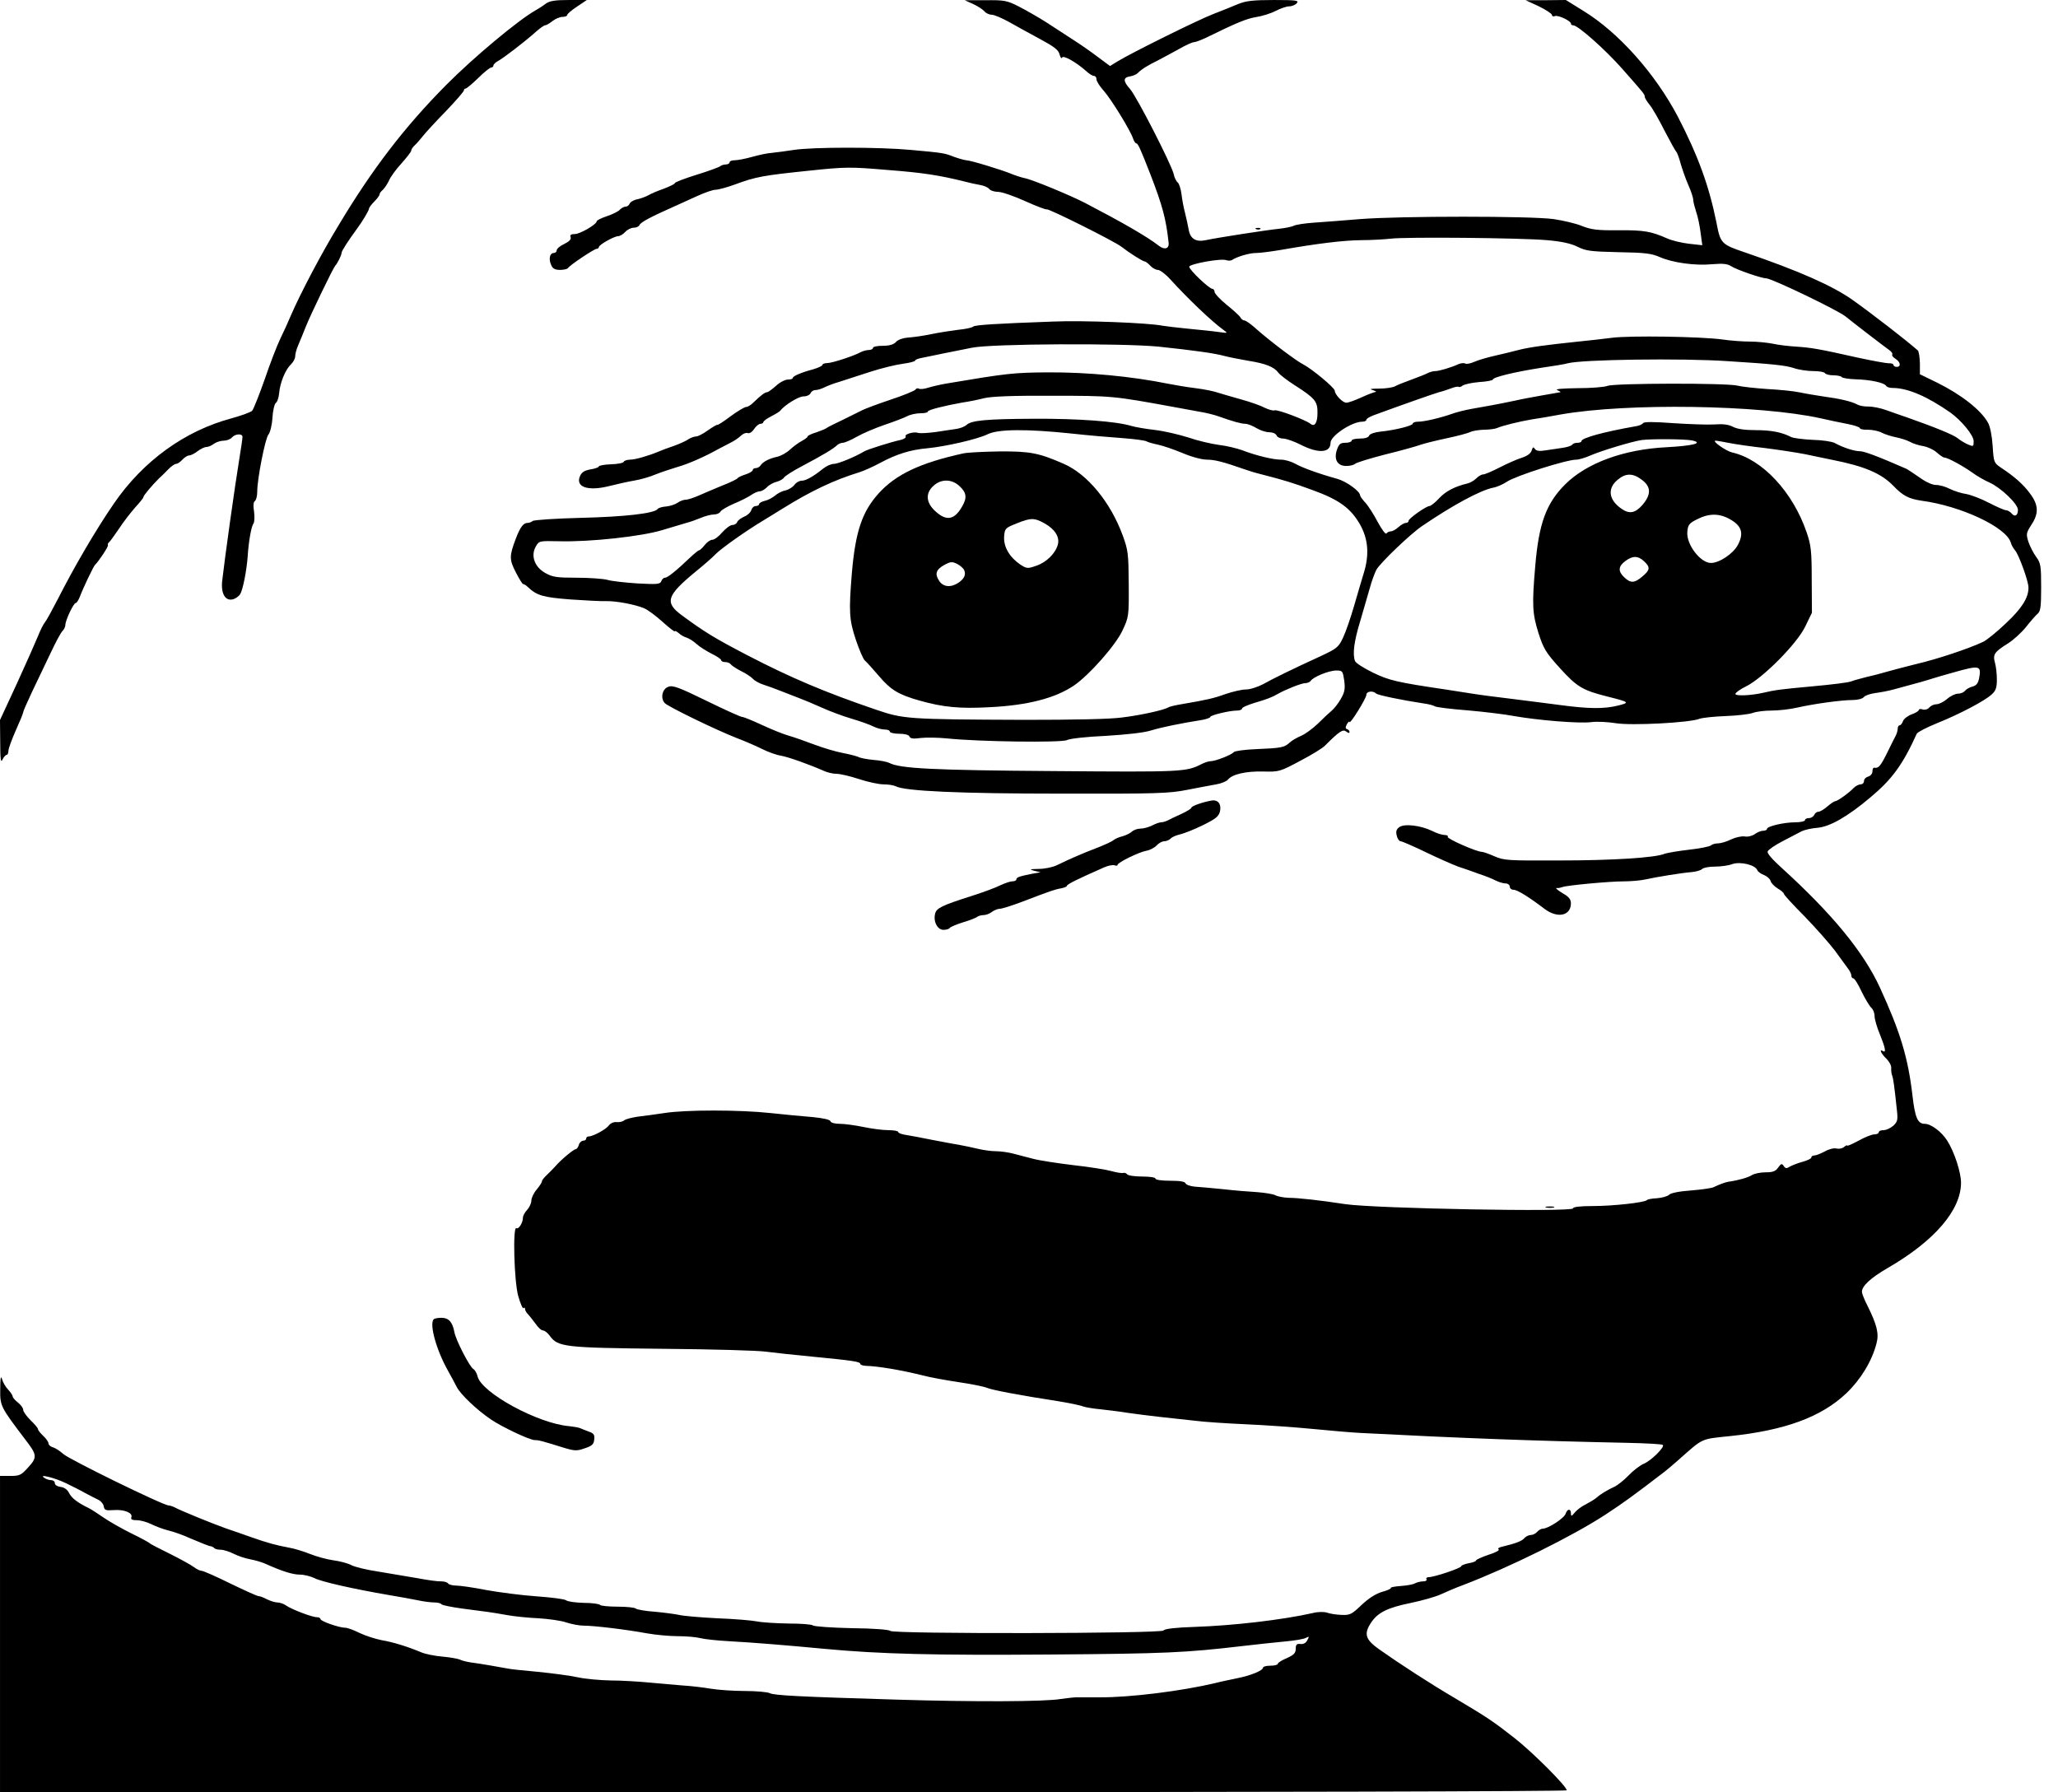 <?xml version="1.0" standalone="no"?>
<!DOCTYPE svg PUBLIC "-//W3C//DTD SVG 20010904//EN"
 "http://www.w3.org/TR/2001/REC-SVG-20010904/DTD/svg10.dtd">
<svg version="1.0" xmlns="http://www.w3.org/2000/svg"
 width="976pt" height="850pt" viewBox="0 0 976 850"
 preserveAspectRatio="xMidYMid meet">

<g transform="translate(0,850) scale(0.1,-0.1)"
fill="#000000" stroke="none">
<path d="M2589 8483 c-13 -10 -35 -24 -49 -32 -82 -46 -294 -223 -425 -355
-197 -199 -350 -398 -512 -669 -78 -128 -179 -320 -223 -422 -11 -27 -34 -77
-50 -110 -16 -33 -50 -121 -75 -195 -26 -74 -53 -141 -59 -148 -7 -7 -51 -23
-98 -36 -221 -59 -419 -202 -557 -403 -85 -123 -190 -303 -266 -453 -27 -52
-54 -102 -61 -110 -7 -8 -22 -37 -33 -65 -11 -27 -56 -129 -100 -225 l-81
-175 1 -105 c0 -83 3 -100 11 -82 6 12 15 22 20 22 4 0 8 9 8 19 0 11 16 54
35 97 19 42 35 81 35 86 0 5 20 50 44 101 24 51 63 132 87 182 23 49 48 96 56
103 7 7 13 20 13 28 0 22 39 104 49 104 5 0 14 15 21 33 15 40 63 140 70 147
20 20 64 87 62 94 -2 5 1 12 6 15 4 3 25 32 46 63 20 31 55 76 76 100 22 24
40 46 40 50 0 8 42 57 72 87 10 9 30 28 45 44 14 15 32 27 38 27 7 0 20 9 30
20 10 11 25 20 32 20 8 0 26 9 40 20 14 11 33 20 42 20 9 0 25 7 35 15 11 8
32 15 47 15 14 0 32 7 39 15 15 18 50 20 50 3 0 -7 -6 -51 -14 -98 -22 -134
-70 -477 -82 -583 -7 -60 13 -97 48 -90 14 3 30 14 37 25 13 21 31 112 36 183
4 66 17 139 27 152 5 6 6 32 3 56 -5 29 -3 47 4 51 6 4 11 24 11 45 0 61 38
252 53 270 8 9 17 44 19 79 2 35 10 67 16 71 7 4 14 25 16 47 4 49 30 112 56
136 11 11 20 27 20 38 0 11 6 34 14 52 8 18 24 58 36 88 22 56 131 281 140
290 10 10 30 50 30 61 0 9 34 61 73 114 24 32 57 87 57 95 0 5 11 20 25 34 14
14 25 29 25 34 0 5 7 15 16 22 8 8 21 27 29 44 7 17 34 54 59 81 25 28 46 55
46 60 0 6 8 18 18 27 9 8 26 28 37 42 11 14 59 67 108 117 48 50 87 95 87 100
0 5 4 9 8 9 5 0 32 23 60 50 28 28 56 50 62 50 5 0 10 4 10 9 0 6 11 16 24 23
27 15 123 89 175 135 20 18 41 33 46 33 6 0 21 9 35 20 14 11 35 20 48 20 12
0 22 4 22 9 0 5 21 23 47 40 l46 31 -85 0 c-65 0 -91 -4 -109 -17z"/>
<path d="M4615 8481 c22 -10 46 -26 54 -35 7 -9 23 -16 35 -16 11 0 48 -16 81
-34 33 -19 99 -55 147 -81 67 -36 88 -52 93 -73 4 -15 9 -22 12 -15 5 13 67
-22 114 -64 14 -13 30 -23 37 -23 7 0 12 -7 12 -16 0 -9 15 -33 34 -54 35 -39
128 -190 140 -228 4 -12 11 -22 15 -22 8 0 21 -30 66 -145 58 -150 75 -213 87
-325 4 -30 -19 -37 -47 -15 -57 44 -168 108 -350 203 -68 35 -248 110 -285
117 -19 4 -48 14 -65 21 -43 18 -193 64 -213 64 -9 1 -35 8 -57 16 -46 18 -50
19 -205 33 -149 14 -465 14 -555 0 -38 -6 -86 -12 -105 -14 -19 -1 -61 -10
-93 -19 -32 -9 -69 -16 -82 -16 -14 0 -25 -4 -25 -10 0 -5 -8 -10 -18 -10 -10
0 -22 -4 -27 -9 -6 -4 -56 -23 -112 -40 -57 -18 -103 -35 -103 -40 0 -4 -24
-15 -52 -26 -29 -10 -62 -24 -73 -31 -11 -6 -34 -15 -52 -19 -17 -3 -34 -13
-37 -21 -3 -8 -12 -14 -19 -14 -8 0 -20 -7 -27 -14 -6 -8 -34 -22 -61 -31 -27
-9 -49 -20 -49 -24 0 -15 -79 -61 -104 -61 -18 0 -24 -4 -20 -15 4 -10 -6 -20
-30 -32 -20 -9 -36 -23 -36 -30 0 -7 -6 -13 -14 -13 -19 0 -25 -29 -12 -57 7
-17 18 -23 42 -23 18 0 35 4 38 9 9 14 124 91 136 91 5 0 10 4 10 8 0 11 73
52 92 52 8 0 23 9 33 20 10 11 28 20 40 20 13 0 25 6 28 13 5 13 54 39 167 89
25 11 73 33 108 49 35 16 73 29 85 29 12 0 54 11 92 25 100 37 135 43 347 65
179 19 200 19 376 4 169 -13 246 -25 367 -55 22 -6 54 -13 72 -16 18 -3 38
-11 44 -19 6 -8 26 -14 43 -14 17 0 75 -20 128 -44 53 -24 99 -41 102 -39 6 6
319 -150 354 -177 40 -31 102 -70 111 -70 4 0 16 -9 26 -20 10 -11 26 -20 36
-20 10 0 38 -21 61 -47 84 -92 193 -196 248 -236 25 -18 25 -18 -25 -11 -27 4
-90 10 -140 15 -49 5 -103 11 -120 14 -68 14 -380 26 -520 20 -277 -10 -370
-16 -380 -24 -5 -5 -37 -12 -70 -15 -33 -4 -91 -13 -130 -21 -38 -8 -88 -15
-110 -16 -23 -2 -47 -10 -56 -21 -11 -12 -31 -18 -63 -18 -25 0 -46 -4 -46
-10 0 -5 -9 -10 -20 -10 -11 0 -28 -5 -38 -10 -29 -17 -136 -52 -159 -52 -13
0 -23 -4 -23 -9 0 -4 -19 -13 -42 -20 -60 -16 -98 -33 -98 -41 0 -5 -10 -8
-23 -8 -13 0 -39 -13 -57 -30 -18 -16 -37 -30 -42 -30 -10 0 -30 -15 -63 -47
-12 -13 -29 -23 -36 -23 -8 0 -41 -20 -74 -44 -33 -25 -61 -43 -63 -41 -2 2
-22 -10 -45 -26 -22 -16 -47 -29 -56 -29 -9 0 -25 -6 -36 -13 -11 -8 -42 -22
-70 -32 -27 -9 -59 -21 -70 -26 -47 -20 -112 -39 -137 -39 -14 0 -28 -5 -30
-10 -2 -6 -29 -11 -61 -12 -31 -1 -57 -6 -57 -10 0 -4 -18 -11 -39 -14 -28 -5
-42 -13 -50 -31 -24 -53 37 -74 139 -48 36 9 89 21 119 26 30 5 75 18 100 29
25 10 73 26 106 36 50 14 127 48 195 86 8 4 31 16 50 26 19 9 43 25 53 35 10
10 25 16 33 13 8 -3 21 5 30 19 9 14 23 25 30 25 8 0 14 4 14 8 0 5 17 17 38
28 20 10 39 22 42 26 21 27 87 68 110 68 16 0 30 7 34 15 3 8 13 15 23 15 10
0 29 6 43 13 14 7 45 19 70 26 25 8 90 29 145 47 55 18 126 35 158 39 31 4 57
11 57 15 0 4 15 10 33 13 17 4 66 13 107 22 41 8 100 20 130 26 94 19 711 22
885 5 169 -18 264 -31 315 -45 19 -5 69 -15 110 -22 82 -13 122 -29 142 -56 7
-10 42 -37 78 -60 97 -62 109 -77 108 -132 0 -47 -14 -67 -33 -51 -22 18 -157
69 -170 64 -7 -3 -28 3 -47 12 -18 10 -69 28 -113 40 -44 12 -93 27 -110 32
-16 6 -64 16 -105 21 -41 5 -100 15 -130 21 -172 35 -383 55 -570 54 -166 -1
-196 -5 -482 -53 -29 -5 -68 -14 -87 -20 -19 -6 -38 -8 -44 -4 -5 3 -12 1 -16
-5 -3 -5 -55 -27 -116 -47 -60 -20 -121 -43 -135 -50 -14 -7 -56 -28 -95 -47
-38 -18 -72 -35 -75 -38 -3 -3 -24 -12 -47 -20 -24 -7 -43 -16 -43 -20 0 -4
-12 -13 -27 -21 -15 -8 -40 -26 -56 -41 -16 -15 -43 -30 -60 -34 -38 -8 -69
-24 -80 -41 -4 -7 -15 -13 -22 -13 -8 0 -15 -4 -15 -9 0 -5 -15 -15 -34 -21
-19 -6 -36 -14 -38 -18 -2 -4 -34 -20 -73 -35 -38 -16 -89 -37 -113 -48 -23
-10 -50 -19 -60 -19 -10 0 -27 -6 -38 -14 -11 -8 -35 -16 -54 -18 -19 -1 -38
-7 -41 -12 -15 -21 -156 -37 -364 -42 -121 -3 -224 -10 -229 -15 -6 -5 -16 -9
-24 -9 -20 0 -35 -20 -56 -75 -31 -82 -31 -99 0 -159 16 -31 31 -56 35 -56 4
0 14 -6 21 -13 44 -42 74 -50 203 -60 71 -5 148 -9 170 -8 48 1 138 -16 180
-34 17 -7 56 -36 88 -65 31 -28 57 -48 57 -44 0 4 8 0 18 -8 9 -9 27 -19 38
-22 12 -4 33 -17 47 -30 14 -13 46 -33 71 -46 25 -12 46 -26 46 -31 0 -5 9 -9
19 -9 11 0 23 -5 26 -10 4 -6 25 -20 48 -32 23 -11 49 -28 57 -37 8 -9 31 -22
50 -28 19 -6 58 -20 85 -31 28 -11 66 -26 85 -33 19 -7 67 -27 105 -44 39 -18
104 -42 145 -54 41 -12 88 -29 103 -37 16 -8 40 -14 53 -14 13 0 24 -4 24 -10
0 -5 20 -10 44 -10 27 0 46 -5 49 -13 4 -10 18 -12 54 -7 26 3 82 2 123 -2
151 -16 545 -21 570 -8 13 7 93 16 184 20 99 6 182 15 216 26 49 15 137 33
243 50 20 4 37 10 37 14 0 8 91 30 126 30 13 0 24 4 24 9 0 6 26 17 58 27 58
17 85 27 112 43 37 21 112 51 130 51 10 0 22 5 26 11 11 18 86 49 121 49 30 0
31 -2 38 -48 5 -40 2 -55 -17 -88 -12 -21 -32 -46 -43 -55 -11 -9 -40 -36 -65
-61 -25 -24 -61 -50 -80 -58 -19 -8 -44 -22 -55 -33 -25 -22 -38 -25 -159 -30
-54 -2 -101 -9 -105 -14 -8 -12 -86 -43 -109 -43 -9 0 -28 -6 -42 -13 -75 -38
-87 -39 -700 -34 -575 4 -734 12 -783 39 -11 5 -44 12 -75 14 -31 3 -63 9 -71
14 -9 4 -43 13 -75 19 -32 6 -93 24 -135 40 -42 16 -96 35 -121 42 -25 7 -82
30 -127 51 -45 21 -87 38 -94 38 -7 0 -82 34 -168 76 -129 63 -160 75 -181 67
-30 -10 -39 -55 -17 -78 19 -18 236 -124 340 -165 43 -16 99 -41 125 -54 26
-13 65 -27 86 -30 37 -7 130 -40 203 -72 17 -8 44 -14 61 -14 16 0 64 -11 106
-25 42 -14 95 -25 116 -25 22 0 48 -4 58 -9 42 -23 303 -35 786 -35 451 -1
511 1 596 18 52 10 114 22 138 26 23 4 48 14 55 22 20 26 86 41 168 39 74 -2
79 -1 174 50 54 28 108 61 119 73 69 69 85 79 101 66 9 -7 15 -8 15 -2 0 6 -5
12 -12 14 -8 3 -8 9 0 24 6 10 12 15 12 10 0 -16 80 112 80 129 0 16 30 21 46
6 8 -8 120 -31 224 -47 25 -3 50 -10 55 -14 6 -4 75 -13 155 -19 80 -7 179
-19 220 -27 113 -20 308 -36 365 -29 28 4 81 1 118 -5 74 -12 349 2 397 21 14
5 70 11 125 13 55 2 113 9 128 15 16 6 55 11 88 11 33 0 88 6 122 14 79 18
210 36 263 36 24 0 47 6 53 14 7 8 31 16 54 19 23 3 62 10 87 17 120 32 157
43 185 52 17 5 62 19 100 29 124 35 132 33 121 -27 -5 -25 -13 -35 -31 -40
-13 -3 -29 -12 -36 -20 -6 -8 -21 -14 -34 -14 -12 0 -35 -11 -51 -25 -16 -14
-39 -25 -50 -25 -12 0 -27 -7 -34 -15 -7 -9 -21 -13 -31 -10 -11 4 -19 2 -19
-2 0 -5 -16 -15 -34 -21 -19 -7 -38 -22 -41 -32 -4 -11 -11 -20 -16 -20 -5 0
-9 -7 -9 -15 0 -8 -4 -23 -9 -33 -5 -9 -24 -47 -42 -84 -31 -62 -40 -73 -61
-69 -5 0 -8 -7 -8 -18 0 -10 -9 -21 -20 -24 -11 -3 -20 -12 -20 -21 0 -9 -7
-16 -16 -16 -9 0 -24 -8 -33 -17 -20 -22 -77 -63 -88 -63 -4 0 -21 -11 -37
-25 -16 -14 -35 -25 -43 -25 -7 0 -16 -7 -19 -15 -4 -8 -15 -15 -25 -15 -10 0
-19 -4 -19 -10 0 -5 -21 -10 -46 -10 -54 0 -134 -19 -134 -31 0 -5 -8 -9 -18
-9 -10 0 -28 -7 -40 -16 -13 -9 -34 -14 -48 -11 -14 2 -43 -4 -64 -14 -22 -11
-50 -19 -63 -19 -12 0 -27 -4 -32 -9 -6 -6 -53 -15 -105 -21 -52 -6 -104 -15
-115 -19 -42 -19 -250 -32 -500 -32 -243 -1 -263 0 -308 20 -27 12 -54 21 -60
21 -25 0 -167 63 -161 71 3 5 -4 9 -16 9 -11 0 -37 8 -58 19 -53 26 -132 36
-156 18 -14 -10 -17 -21 -12 -40 3 -15 12 -27 19 -27 6 0 59 -23 117 -51 58
-28 128 -59 155 -69 28 -9 73 -25 100 -35 28 -9 63 -23 78 -31 16 -8 37 -14
48 -14 10 0 19 -7 19 -15 0 -8 8 -15 18 -15 18 0 74 -35 146 -90 62 -47 126
-34 126 26 0 18 -10 31 -35 45 -33 20 -44 31 -27 27 4 0 14 2 22 5 21 8 221
27 292 27 33 0 78 4 101 9 54 12 171 31 220 35 21 2 43 8 50 15 6 6 33 11 61
11 27 0 64 5 82 12 37 13 109 -4 118 -29 3 -7 17 -18 32 -23 14 -6 28 -18 31
-28 2 -10 18 -26 34 -36 16 -9 29 -21 29 -25 0 -5 44 -53 98 -107 53 -55 118
-128 145 -164 26 -36 54 -74 62 -85 8 -10 15 -25 15 -32 0 -7 4 -13 9 -13 6 0
24 -29 40 -64 17 -35 38 -69 46 -76 8 -7 15 -24 15 -39 0 -14 11 -53 25 -86
26 -64 31 -90 15 -80 -20 12 -9 -12 15 -35 14 -14 25 -33 24 -45 -1 -11 1 -27
4 -35 6 -14 11 -53 23 -166 5 -45 3 -54 -17 -73 -13 -11 -33 -21 -46 -21 -13
0 -23 -4 -23 -10 0 -5 -9 -10 -21 -10 -11 0 -45 -13 -75 -30 -30 -16 -54 -27
-54 -23 0 3 -7 0 -15 -7 -8 -7 -24 -10 -36 -7 -12 3 -36 -3 -55 -14 -19 -10
-41 -19 -49 -19 -8 0 -15 -4 -15 -10 0 -5 -19 -14 -41 -20 -23 -6 -50 -17 -61
-23 -15 -10 -21 -9 -29 3 -8 13 -12 12 -26 -7 -12 -18 -25 -23 -60 -23 -24 0
-54 -6 -66 -14 -18 -11 -62 -24 -112 -31 -13 -2 -45 -14 -67 -25 -9 -5 -58
-12 -108 -16 -56 -4 -97 -12 -105 -21 -8 -7 -33 -14 -57 -16 -24 -1 -45 -5
-48 -9 -9 -11 -159 -28 -256 -28 -60 0 -94 -4 -94 -11 0 -18 -937 -1 -1080 20
-124 19 -225 30 -268 30 -24 1 -52 6 -63 12 -11 6 -50 12 -87 15 -37 2 -110 8
-162 14 -52 5 -113 11 -134 12 -22 2 -41 9 -44 16 -2 8 -26 12 -73 12 -39 0
-69 4 -69 10 0 6 -28 10 -64 10 -36 0 -68 5 -71 11 -4 5 -12 8 -18 6 -7 -2
-32 2 -57 9 -25 7 -106 20 -180 28 -74 9 -160 22 -190 30 -30 8 -74 19 -96 25
-23 6 -59 11 -80 11 -22 0 -59 5 -84 11 -25 6 -67 15 -95 20 -27 4 -86 16
-130 24 -44 9 -97 19 -117 22 -21 3 -38 9 -38 14 0 5 -21 9 -48 9 -26 0 -79 7
-117 15 -39 8 -89 15 -112 15 -24 0 -43 5 -45 13 -3 7 -34 14 -84 19 -43 3
-133 12 -199 19 -148 16 -405 16 -505 0 -41 -6 -97 -14 -125 -17 -27 -4 -56
-11 -64 -17 -8 -7 -24 -10 -36 -9 -14 2 -29 -5 -37 -15 -13 -19 -76 -53 -97
-53 -6 0 -11 -4 -11 -10 0 -5 -6 -10 -14 -10 -8 0 -18 -9 -21 -20 -3 -11 -10
-20 -14 -20 -10 0 -70 -50 -95 -79 -12 -13 -31 -33 -43 -44 -13 -12 -23 -25
-23 -30 0 -5 -11 -22 -25 -39 -14 -16 -25 -40 -25 -52 0 -12 -9 -32 -20 -44
-11 -12 -20 -28 -20 -37 0 -24 -20 -56 -31 -50 -18 12 -11 -254 9 -323 10 -35
21 -60 25 -56 4 4 7 2 7 -4 0 -6 6 -17 13 -24 7 -7 23 -28 36 -45 12 -18 28
-33 36 -33 7 0 22 -11 32 -25 39 -54 70 -57 533 -62 234 -2 457 -8 495 -14 39
-5 140 -16 225 -24 185 -18 220 -23 220 -34 0 -4 12 -8 28 -9 53 -1 167 -20
267 -45 33 -9 110 -23 170 -32 61 -9 121 -21 135 -27 26 -11 160 -36 335 -63
55 -9 109 -20 120 -25 11 -4 49 -11 85 -14 36 -4 94 -11 130 -17 36 -5 103
-14 150 -19 47 -5 121 -13 165 -18 44 -6 154 -13 244 -17 91 -4 233 -14 315
-22 83 -8 185 -17 226 -19 480 -25 832 -38 1267 -47 90 -2 166 -6 169 -10 10
-10 -56 -75 -90 -89 -17 -7 -50 -32 -72 -55 -23 -24 -53 -47 -65 -53 -35 -16
-67 -35 -86 -52 -10 -9 -34 -23 -53 -33 -19 -9 -43 -27 -52 -39 -15 -18 -18
-19 -18 -3 0 23 -17 22 -25 -2 -6 -21 -83 -71 -108 -71 -8 0 -20 -7 -27 -15
-7 -8 -20 -15 -30 -15 -10 0 -23 -7 -30 -14 -11 -15 -45 -27 -104 -41 -18 -4
-25 -9 -19 -13 7 -4 -15 -16 -48 -26 -32 -11 -59 -23 -59 -27 0 -4 -16 -10
-35 -13 -19 -4 -35 -10 -35 -14 0 -9 -128 -52 -154 -52 -9 0 -14 -4 -11 -10 3
-5 -3 -10 -15 -10 -12 0 -29 -4 -39 -9 -9 -6 -40 -11 -68 -13 -28 -2 -49 -6
-47 -9 2 -4 -17 -12 -42 -19 -30 -9 -63 -30 -97 -62 -47 -45 -55 -49 -97 -47
-25 1 -55 6 -68 11 -13 4 -42 4 -65 -2 -146 -33 -380 -60 -562 -66 -91 -3
-142 -9 -147 -17 -9 -15 -1285 -17 -1296 -2 -4 6 -79 12 -182 13 -96 2 -179 8
-185 13 -5 5 -56 9 -115 9 -58 1 -125 5 -150 10 -25 5 -110 12 -190 15 -80 4
-161 11 -180 16 -19 4 -71 11 -115 15 -44 3 -84 10 -90 15 -5 5 -44 9 -86 9
-43 0 -80 4 -83 8 -3 5 -38 10 -77 10 -39 1 -77 6 -84 12 -7 6 -70 14 -141 19
-71 5 -178 19 -239 30 -60 12 -124 21 -142 21 -17 0 -35 5 -38 10 -4 6 -18 10
-33 10 -15 -1 -65 6 -112 15 -47 8 -130 22 -184 31 -55 8 -113 22 -130 31 -17
9 -55 19 -86 23 -30 4 -80 18 -110 30 -30 12 -75 26 -100 30 -59 11 -101 22
-180 50 -36 13 -89 31 -118 41 -57 20 -215 84 -244 100 -10 5 -23 9 -28 9 -26
0 -471 218 -500 244 -14 13 -35 27 -47 31 -13 3 -23 12 -23 19 0 7 -11 23 -25
36 -14 13 -25 27 -25 32 0 5 -16 24 -35 42 -19 19 -35 41 -35 49 0 9 -11 24
-25 35 -14 11 -25 24 -25 29 0 5 -9 19 -21 32 -12 12 -25 34 -29 49 -6 20 -9
7 -9 -47 -1 -80 1 -83 120 -240 55 -71 56 -83 13 -130 -33 -37 -41 -41 -85
-41 l-49 0 0 -750 0 -750 3715 0 c2294 0 3715 4 3715 9 0 19 -163 182 -249
249 -101 79 -128 97 -281 188 -116 68 -258 160 -360 232 -65 46 -73 73 -38
126 32 48 77 71 190 94 53 11 116 29 140 40 24 11 72 32 108 45 217 83 515
230 673 333 87 57 135 92 281 204 11 8 40 33 65 55 121 107 104 99 246 114
259 27 432 90 551 203 68 65 121 151 143 236 13 47 2 90 -44 182 -14 27 -25
56 -25 63 0 28 41 66 122 113 223 129 348 275 348 405 0 49 -32 147 -66 200
-26 41 -76 79 -106 79 -33 0 -46 28 -58 132 -21 183 -59 306 -155 515 -79 171
-229 352 -469 570 -42 38 -67 67 -63 75 3 8 35 30 72 49 37 19 77 40 90 47 13
6 46 14 74 16 59 5 143 53 251 144 103 86 154 156 220 302 4 8 47 30 96 50
107 43 227 106 260 137 19 17 24 32 24 70 0 27 -4 62 -9 80 -11 39 -3 51 61
91 26 16 64 51 86 78 21 27 46 55 55 63 14 11 17 33 17 125 0 102 -2 115 -23
144 -13 17 -29 49 -37 71 -12 38 -11 43 13 81 37 55 35 96 -7 151 -33 44 -73
79 -138 122 -32 22 -33 25 -38 102 -3 47 -12 93 -22 110 -33 60 -126 133 -241
190 l-82 40 0 52 c-1 29 -5 57 -10 61 -53 47 -217 174 -310 240 -95 67 -253
137 -510 225 -112 38 -116 42 -135 142 -35 173 -86 314 -182 500 -107 204
-281 401 -450 504 l-82 51 -96 -1 -95 0 63 -29 c34 -17 62 -35 62 -41 0 -6 7
-9 15 -5 15 5 75 -23 75 -36 0 -5 5 -8 11 -8 22 0 151 -114 233 -207 104 -118
106 -120 106 -132 0 -5 10 -22 23 -38 13 -15 45 -71 71 -123 27 -52 52 -97 56
-100 3 -3 13 -27 20 -55 8 -27 24 -74 37 -103 13 -29 23 -60 23 -70 0 -9 7
-35 14 -57 8 -22 17 -67 21 -99 l8 -59 -63 7 c-34 4 -81 15 -103 25 -77 34
-111 40 -232 39 -100 -1 -129 3 -172 20 -28 12 -89 26 -135 33 -109 15 -727
15 -918 0 -80 -7 -179 -14 -220 -17 -41 -3 -84 -9 -95 -15 -11 -5 -42 -11 -70
-14 -58 -6 -292 -42 -347 -54 -47 -10 -74 7 -81 51 -3 18 -11 53 -17 78 -7 25
-14 65 -17 90 -3 24 -11 49 -18 55 -7 5 -16 24 -19 40 -12 48 -174 365 -207
403 -34 38 -33 55 1 60 13 2 29 9 35 15 19 19 46 36 95 60 25 13 71 38 102 55
31 18 63 32 70 32 7 0 31 9 53 19 155 76 196 92 241 100 28 4 70 17 93 29 23
12 52 22 65 22 13 0 29 7 36 15 11 13 -2 15 -109 15 -98 0 -132 -4 -169 -19
-26 -11 -78 -32 -117 -47 -71 -27 -390 -185 -455 -225 l-36 -22 -59 44 c-33
25 -85 61 -115 80 -30 20 -87 56 -126 82 -39 25 -99 59 -132 76 -57 29 -69 31
-159 30 l-98 0 40 -18z m2721 -1120 c71 -6 114 -16 145 -31 39 -20 62 -23 194
-26 126 -2 157 -6 196 -23 61 -27 168 -42 250 -34 51 4 71 2 90 -10 24 -16
143 -57 165 -57 26 0 344 -153 378 -182 29 -24 180 -140 204 -157 12 -8 19
-18 16 -22 -3 -5 4 -14 16 -21 23 -15 27 -38 5 -38 -8 0 -15 4 -15 9 0 5 -10
9 -22 8 -13 0 -79 12 -148 27 -183 41 -218 47 -290 52 -36 2 -87 8 -113 14
-26 5 -74 10 -107 10 -32 0 -92 4 -132 10 -103 14 -439 19 -523 8 -38 -5 -110
-13 -160 -18 -152 -16 -228 -26 -280 -39 -27 -7 -79 -20 -115 -28 -36 -8 -80
-21 -98 -29 -18 -8 -37 -12 -43 -8 -6 3 -21 2 -32 -3 -35 -16 -92 -33 -110
-33 -10 0 -25 -4 -35 -9 -9 -5 -44 -19 -77 -31 -33 -12 -69 -26 -79 -32 -11
-6 -45 -11 -75 -11 -41 0 -49 -2 -31 -7 14 -5 20 -8 13 -9 -7 -1 -37 -12 -67
-26 -30 -14 -62 -25 -71 -25 -18 0 -54 38 -55 57 0 14 -108 103 -148 124 -33
16 -160 112 -223 168 -25 23 -51 41 -57 41 -6 0 -15 6 -19 14 -4 8 -34 35 -65
60 -32 26 -58 54 -58 62 0 7 -5 14 -10 14 -15 0 -110 90 -110 105 0 13 151 41
176 31 9 -3 21 -3 27 1 24 16 83 33 112 33 17 0 68 6 115 14 183 32 301 46
386 47 49 0 112 4 139 7 68 9 616 4 741 -7z m859 -574 c210 -13 275 -20 313
-33 23 -8 65 -14 92 -14 27 0 52 -4 55 -10 3 -5 21 -10 40 -10 19 0 36 -4 39
-8 3 -5 34 -10 68 -11 69 -2 134 -16 143 -31 3 -6 17 -10 31 -10 71 0 164 -40
274 -117 53 -38 110 -108 110 -135 0 -26 -1 -27 -27 -16 -16 7 -37 20 -48 29
-18 16 -112 54 -240 99 -27 9 -72 25 -100 35 -27 10 -65 17 -83 17 -18 -1 -43
3 -55 10 -26 14 -80 27 -162 38 -33 5 -82 13 -110 19 -27 6 -97 13 -155 16
-58 4 -121 11 -140 16 -49 13 -582 12 -616 -1 -15 -6 -79 -11 -143 -11 -71 -1
-108 -4 -96 -9 11 -5 18 -9 15 -10 -3 -1 -41 -7 -85 -15 -44 -8 -100 -18 -125
-24 -74 -16 -152 -30 -210 -40 -30 -5 -73 -16 -95 -24 -54 -19 -130 -37 -160
-37 -14 0 -25 -4 -25 -9 0 -10 -83 -31 -153 -38 -28 -3 -51 -11 -54 -19 -3 -9
-20 -14 -44 -14 -21 0 -39 -4 -39 -10 0 -5 -13 -10 -29 -10 -25 0 -31 -6 -41
-34 -15 -46 3 -76 45 -76 17 0 36 5 41 10 6 6 71 26 145 45 74 18 148 39 164
45 17 6 72 20 124 31 52 11 102 24 113 30 10 5 39 10 65 11 26 0 54 4 63 8 21
10 105 31 165 41 28 4 88 14 135 23 317 56 946 46 1235 -18 39 -9 96 -21 128
-27 31 -6 57 -15 57 -19 0 -5 17 -9 38 -8 21 0 52 -6 68 -15 16 -8 46 -17 66
-21 20 -4 50 -13 65 -21 15 -9 45 -18 65 -21 21 -4 49 -17 63 -30 15 -13 30
-24 36 -24 15 0 87 -39 132 -71 23 -17 60 -38 83 -48 53 -24 134 -101 134
-129 0 -27 -15 -36 -30 -17 -7 8 -19 15 -26 15 -8 0 -44 16 -81 35 -38 20 -86
38 -108 42 -22 3 -57 14 -77 24 -21 11 -50 19 -67 19 -17 0 -48 14 -77 35 -27
19 -56 38 -64 42 -135 59 -199 83 -220 83 -27 0 -81 18 -119 39 -13 7 -60 14
-105 15 -45 2 -90 8 -101 13 -44 23 -95 33 -169 33 -51 0 -87 5 -108 16 -21
11 -48 14 -87 11 -31 -2 -118 1 -194 6 -94 7 -141 7 -145 0 -4 -6 -20 -13 -37
-15 -148 -26 -255 -55 -255 -70 0 -5 -9 -8 -19 -8 -11 0 -22 -4 -25 -9 -3 -5
-24 -12 -46 -15 -22 -3 -59 -9 -81 -12 -30 -5 -44 -2 -50 7 -7 11 -10 9 -15
-7 -4 -14 -20 -26 -47 -35 -23 -7 -70 -28 -105 -46 -35 -18 -70 -33 -78 -33
-8 0 -22 -8 -33 -19 -10 -10 -29 -21 -42 -24 -59 -14 -102 -36 -134 -70 -19
-21 -40 -37 -46 -37 -15 0 -99 -59 -99 -70 0 -6 -6 -10 -13 -10 -7 0 -23 -9
-35 -20 -12 -11 -28 -20 -36 -20 -8 0 -18 -5 -21 -10 -4 -6 -22 19 -41 54 -19
36 -45 77 -59 92 -14 15 -25 31 -25 35 0 19 -65 66 -108 78 -87 24 -167 53
-200 72 -18 10 -48 19 -67 19 -38 0 -117 19 -185 45 -25 9 -74 21 -110 25 -36
5 -101 20 -144 35 -44 14 -116 31 -160 36 -45 5 -94 14 -111 19 -72 22 -253
35 -460 34 -231 -1 -300 -8 -322 -30 -8 -7 -28 -15 -46 -18 -18 -3 -63 -9
-100 -15 -38 -5 -75 -7 -83 -4 -20 7 -66 -6 -59 -17 3 -5 -7 -12 -22 -16 -47
-10 -157 -45 -173 -54 -47 -28 -126 -60 -145 -60 -13 0 -36 -10 -52 -23 -46
-37 -81 -57 -102 -57 -11 0 -26 -9 -33 -19 -8 -11 -27 -23 -43 -27 -17 -3 -39
-15 -50 -25 -11 -9 -32 -21 -47 -24 -16 -4 -28 -11 -28 -16 0 -5 -7 -9 -16 -9
-9 0 -18 -9 -21 -19 -3 -11 -18 -25 -33 -31 -16 -7 -31 -18 -34 -26 -3 -8 -13
-14 -23 -14 -10 0 -31 -16 -48 -35 -16 -19 -37 -35 -47 -35 -9 0 -25 -11 -36
-25 -11 -14 -23 -25 -27 -25 -3 0 -23 -16 -43 -35 -65 -62 -106 -95 -118 -95
-7 0 -15 -7 -18 -17 -6 -14 -20 -15 -114 -10 -59 4 -123 11 -142 17 -19 5 -84
10 -145 10 -96 0 -115 3 -150 23 -50 28 -69 82 -44 125 15 27 17 27 110 25
147 -4 393 23 490 53 46 14 98 29 114 34 17 4 47 15 69 24 21 9 49 16 62 16
13 0 27 6 31 14 4 7 33 24 63 37 30 12 67 31 82 41 14 10 33 18 42 18 8 0 23
9 33 19 10 11 30 22 46 26 15 4 31 13 35 20 4 7 43 32 87 55 100 53 146 81
163 97 7 7 20 13 29 13 9 0 39 13 67 29 28 16 87 41 131 56 44 15 92 33 107
41 15 8 43 14 63 14 19 0 35 3 35 8 0 8 80 28 165 43 28 4 73 13 100 20 35 9
136 13 326 12 284 0 289 -1 574 -53 33 -6 87 -16 120 -22 33 -5 76 -16 95 -23
67 -24 107 -35 126 -35 10 0 34 -9 52 -20 18 -11 45 -20 61 -20 16 0 31 -6 35
-15 3 -8 17 -15 31 -15 14 0 52 -13 85 -30 83 -42 140 -38 140 10 0 33 101
100 150 100 11 0 20 4 20 9 0 5 15 14 33 21 142 52 287 103 312 110 17 4 43
13 59 19 16 6 31 9 34 6 3 -2 11 0 18 6 8 6 43 14 79 17 36 2 65 8 65 12 0 11
104 36 225 55 61 9 119 18 130 22 66 18 541 25 760 10z m-3115 -343 c80 -9
190 -18 245 -22 55 -4 105 -11 112 -15 6 -4 31 -11 55 -16 24 -5 76 -23 117
-40 42 -18 91 -31 115 -31 37 0 79 -11 176 -45 19 -7 55 -18 80 -24 113 -29
151 -41 244 -75 127 -46 181 -86 225 -162 40 -70 46 -145 18 -234 -9 -30 -30
-100 -46 -156 -16 -55 -39 -122 -52 -149 -21 -45 -29 -51 -108 -88 -131 -60
-221 -104 -271 -132 -25 -13 -61 -25 -81 -25 -20 0 -62 -10 -95 -21 -58 -21
-89 -28 -206 -48 -31 -5 -62 -12 -67 -16 -23 -13 -130 -37 -221 -48 -59 -8
-233 -11 -460 -11 -559 2 -575 4 -705 48 -241 82 -406 152 -610 258 -156 81
-206 112 -313 191 -81 60 -70 93 66 205 37 30 81 68 97 85 27 27 142 109 229
161 17 10 58 36 91 56 132 82 242 134 360 170 22 7 67 27 100 45 76 41 143 62
223 69 85 8 239 43 287 67 50 24 184 25 395 3z m2945 -33 c55 -12 6 -25 -120
-32 -205 -10 -380 -75 -482 -176 -90 -90 -125 -185 -142 -386 -16 -186 -14
-226 15 -319 24 -74 34 -92 102 -167 81 -89 107 -105 227 -135 103 -26 105
-28 50 -42 -69 -17 -140 -16 -275 2 -63 8 -169 22 -235 30 -66 8 -145 18 -175
23 -30 5 -91 14 -135 21 -230 34 -268 43 -344 80 -43 21 -81 45 -85 55 -12 33
-5 92 25 190 16 55 36 125 45 155 8 30 22 69 31 87 17 32 161 170 217 208 147
100 275 169 337 182 18 3 47 16 65 28 41 28 282 105 330 105 12 0 42 9 67 20
50 22 196 66 242 73 47 6 207 5 240 -2z m176 -12 c30 -6 106 -17 169 -24 63
-8 149 -21 190 -29 41 -9 98 -20 125 -26 158 -31 237 -65 295 -125 45 -47 73
-61 135 -70 185 -25 399 -125 421 -198 3 -12 13 -29 21 -38 18 -22 63 -145 63
-176 0 -49 -32 -99 -108 -170 -42 -40 -90 -79 -107 -87 -68 -32 -213 -81 -320
-106 -44 -11 -102 -26 -130 -34 -27 -8 -72 -20 -100 -26 -27 -7 -61 -16 -74
-21 -13 -6 -96 -16 -185 -24 -152 -14 -176 -17 -236 -31 -58 -13 -130 -16
-130 -5 0 6 24 23 53 37 80 41 238 200 278 282 l32 66 -1 155 c0 137 -3 165
-24 226 -65 191 -210 347 -353 379 -30 7 -99 56 -79 56 6 0 36 -5 65 -11z
m-414 -175 c44 -33 44 -70 2 -119 -34 -39 -62 -44 -99 -18 -61 42 -68 96 -19
137 39 33 73 33 116 0z m418 -187 c55 -31 66 -66 37 -121 -22 -42 -88 -86
-128 -86 -50 0 -117 88 -112 147 3 34 8 41 48 61 56 28 104 28 155 -1z m-408
-199 c30 -28 29 -41 -8 -72 -37 -32 -56 -33 -86 -4 -30 28 -29 52 5 77 35 26
60 26 89 -1z m-7485 -4372 c29 -14 69 -34 88 -45 19 -10 47 -25 62 -32 15 -6
28 -21 30 -33 3 -18 9 -21 47 -18 49 4 92 -13 84 -34 -4 -10 4 -14 26 -14 18
0 49 -9 69 -19 20 -10 57 -24 82 -30 25 -6 70 -22 100 -36 59 -25 91 -38 102
-39 3 -1 10 -4 14 -8 4 -5 18 -8 31 -8 13 0 41 -9 61 -19 21 -11 56 -22 77
-26 22 -4 54 -13 70 -20 82 -37 133 -53 167 -53 20 0 52 -8 70 -17 33 -17 184
-51 353 -80 50 -8 112 -20 138 -25 27 -6 61 -10 77 -10 16 0 31 -4 34 -9 3 -4
47 -13 98 -20 118 -15 140 -18 213 -31 33 -6 100 -13 148 -15 48 -3 108 -11
133 -20 25 -8 61 -15 81 -15 49 0 201 -18 298 -36 44 -8 112 -14 150 -14 39 0
86 -4 105 -9 19 -5 82 -12 140 -15 110 -6 271 -19 450 -36 267 -25 521 -31
1065 -27 553 4 651 9 915 40 69 8 161 18 205 22 44 4 88 11 98 17 16 8 17 7 7
-11 -6 -13 -19 -20 -33 -18 -17 2 -22 -3 -22 -23 0 -20 -9 -29 -42 -44 -24
-10 -43 -22 -43 -27 0 -5 -16 -9 -35 -9 -19 0 -35 -4 -35 -9 0 -14 -59 -38
-125 -51 -33 -7 -78 -16 -100 -22 -159 -38 -406 -69 -550 -68 -55 0 -107 0
-115 0 -8 0 -40 -4 -70 -8 -75 -13 -414 -14 -775 -3 -466 14 -585 20 -605 31
-10 5 -63 10 -117 10 -54 0 -127 5 -163 11 -36 6 -94 13 -130 15 -36 3 -108 9
-160 14 -52 5 -135 10 -185 10 -49 1 -119 7 -155 15 -36 8 -121 19 -190 26
-69 6 -134 13 -145 16 -37 7 -129 23 -169 28 -21 3 -46 9 -55 14 -9 4 -46 11
-82 14 -36 3 -81 12 -100 20 -67 28 -135 49 -189 58 -30 6 -77 21 -104 34 -28
14 -58 25 -69 25 -28 0 -117 31 -117 41 0 5 -8 9 -17 9 -23 0 -120 37 -147 56
-11 8 -30 14 -41 14 -11 0 -33 7 -49 15 -15 8 -33 15 -40 15 -6 0 -66 27 -134
60 -67 33 -128 60 -136 60 -7 0 -24 8 -37 18 -13 10 -64 38 -114 63 -49 24
-92 46 -95 50 -3 3 -42 25 -88 47 -46 23 -104 56 -130 74 -26 18 -58 39 -72
46 -54 26 -81 48 -93 72 -8 16 -23 26 -40 28 -15 2 -27 9 -27 18 0 8 -8 14
-17 14 -10 0 -25 5 -33 11 -30 20 48 1 102 -25z"/>
<path d="M4570 6350 c-206 -45 -322 -100 -404 -191 -77 -86 -109 -179 -126
-376 -15 -185 -13 -222 19 -318 16 -47 35 -92 43 -98 8 -7 38 -40 67 -74 55
-65 93 -88 193 -116 110 -31 190 -39 333 -31 180 9 311 43 400 104 72 50 195
189 228 259 30 64 31 67 30 220 -1 143 -3 162 -28 230 -58 159 -168 293 -282
342 -117 51 -159 59 -302 58 -75 -1 -152 -5 -171 -9z m-18 -157 c33 -31 35
-56 8 -100 -37 -62 -76 -65 -130 -12 -39 39 -40 81 -4 114 37 35 89 34 126 -2z
m403 -176 c48 -27 71 -64 62 -99 -11 -42 -54 -85 -102 -101 -42 -15 -46 -14
-77 6 -51 35 -79 84 -76 132 3 38 5 41 58 62 69 28 85 28 135 0z m-382 -222
c9 -21 -1 -41 -28 -59 -36 -24 -72 -20 -91 9 -22 33 -15 54 25 76 30 16 37 16
61 4 15 -8 30 -21 33 -30z"/>
<path d="M5958 7413 c7 -3 16 -2 19 1 4 3 -2 6 -13 5 -11 0 -14 -3 -6 -6z"/>
<path d="M5745 4703 c-41 -7 -95 -26 -95 -34 0 -4 -21 -17 -47 -29 -27 -12
-56 -26 -65 -31 -10 -5 -24 -9 -32 -9 -7 0 -27 -7 -42 -15 -16 -8 -41 -15 -56
-15 -15 0 -33 -7 -41 -15 -8 -7 -28 -17 -43 -21 -16 -4 -36 -12 -44 -19 -8 -7
-46 -24 -85 -39 -67 -26 -109 -44 -184 -80 -19 -9 -57 -17 -85 -17 -43 -1 -46
-2 -21 -9 l30 -7 -40 -7 c-61 -12 -75 -17 -75 -27 0 -5 -9 -9 -19 -9 -11 0
-36 -9 -58 -19 -21 -11 -81 -33 -134 -50 -142 -45 -168 -58 -174 -84 -10 -37
11 -77 39 -77 14 0 27 4 30 9 4 5 32 17 64 27 31 9 61 21 67 26 5 4 18 8 30 8
11 0 29 7 39 15 11 8 28 15 38 15 10 0 57 15 105 33 133 51 156 59 186 64 15
3 27 8 27 12 0 7 55 34 178 88 18 8 40 12 48 9 8 -3 14 -2 14 2 0 11 99 60
136 67 18 3 40 15 50 26 9 10 25 19 35 19 10 0 24 6 31 13 7 8 28 16 45 20 18
4 66 23 107 43 63 31 76 42 82 67 7 34 -10 56 -41 50z"/>
<path d="M7333 2773 c9 -2 25 -2 35 0 9 3 1 5 -18 5 -19 0 -27 -2 -17 -5z"/>
<path d="M2057 2243 c-22 -22 12 -145 67 -243 14 -25 33 -60 42 -78 18 -35 93
-107 162 -154 53 -36 184 -98 208 -98 18 0 31 -3 137 -36 53 -16 63 -16 100
-3 34 11 43 19 45 41 3 23 -2 30 -25 38 -15 6 -35 13 -43 17 -8 3 -31 7 -50 9
-148 12 -416 158 -435 236 -4 16 -13 31 -20 35 -18 10 -84 139 -90 175 -9 48
-27 68 -61 68 -17 0 -34 -3 -37 -7z"/>
</g>
</svg>
